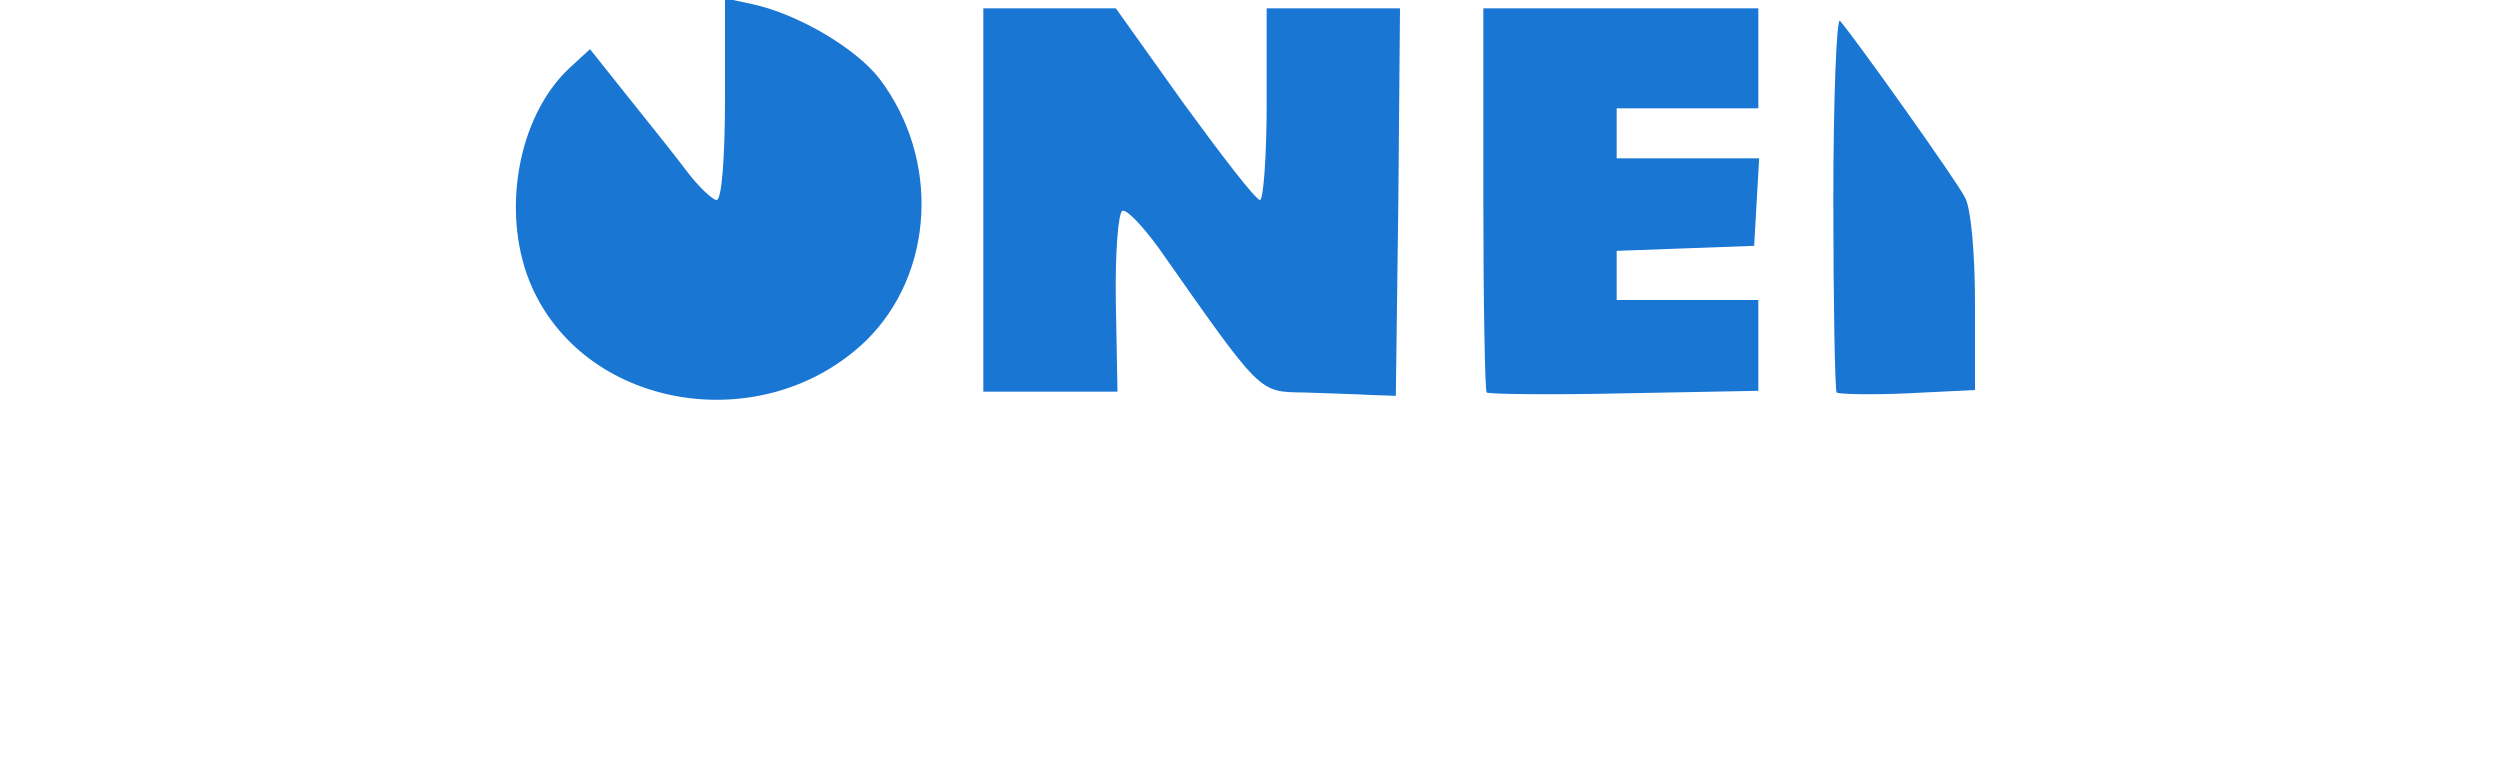 <?xml version="1.0" standalone="no"?>
<!DOCTYPE svg PUBLIC "-//W3C//DTD SVG 20010904//EN"
  "http://www.w3.org/TR/2001/REC-SVG-20010904/DTD/svg10.dtd">
<svg version="1.0" xmlns="http://www.w3.org/2000/svg"
     width="240pt" height="75.2pt" viewBox="0 0 240 75.2"
     preserveAspectRatio="xMidYMid meet">
  <g transform="translate(0,75.2) scale(0.08,-0.08)"
     fill="#1976d2" stroke="none">
    <path d="M870 821 c0 -70 -4 -121 -10 -121 -5 0 -22 16 -37 36 -15 20 -48 61
-72 91 l-43 54 -25 -23 c-63 -59 -83 -178 -44 -264 67 -147 278 -180 400 -63
82 80 90 218 16 315 -28 36 -97 77 -152 89 l-33 7 0 -121z"/>
    <path d="M1180 700 l0 -230 81 0 80 0 -2 107 c-1 60 3 109 8 110 5 2 24 -18
43 -44 125 -178 120 -173 175 -174 28 -1 64 -2 80 -3 l30 -1 3 233 2 232 -80
0 -80 0 0 -115 c0 -63 -4 -115 -8 -115 -5 0 -45 52 -91 115 l-82 115 -79 0
-80 0 0 -230z"/>
    <path d="M1780 702 c0 -126 2 -231 4 -233 2 -2 77 -3 165 -1 l161 3 0 54 0 55
-85 0 -85 0 0 30 0 29 83 3 82 3 3 53 3 52 -85 0 -86 0 0 30 0 30 85 0 85 0 0
60 0 60 -165 0 -165 0 0 -228z"/>
    <path d="M2200 699 c0 -124 2 -228 4 -230 2 -2 41 -3 85 -1 l81 4 0 104 c0 61
-5 115 -12 127 -10 20 -131 190 -150 212 -4 5 -8 -92 -8 -216z"/>
  </g>
</svg>
